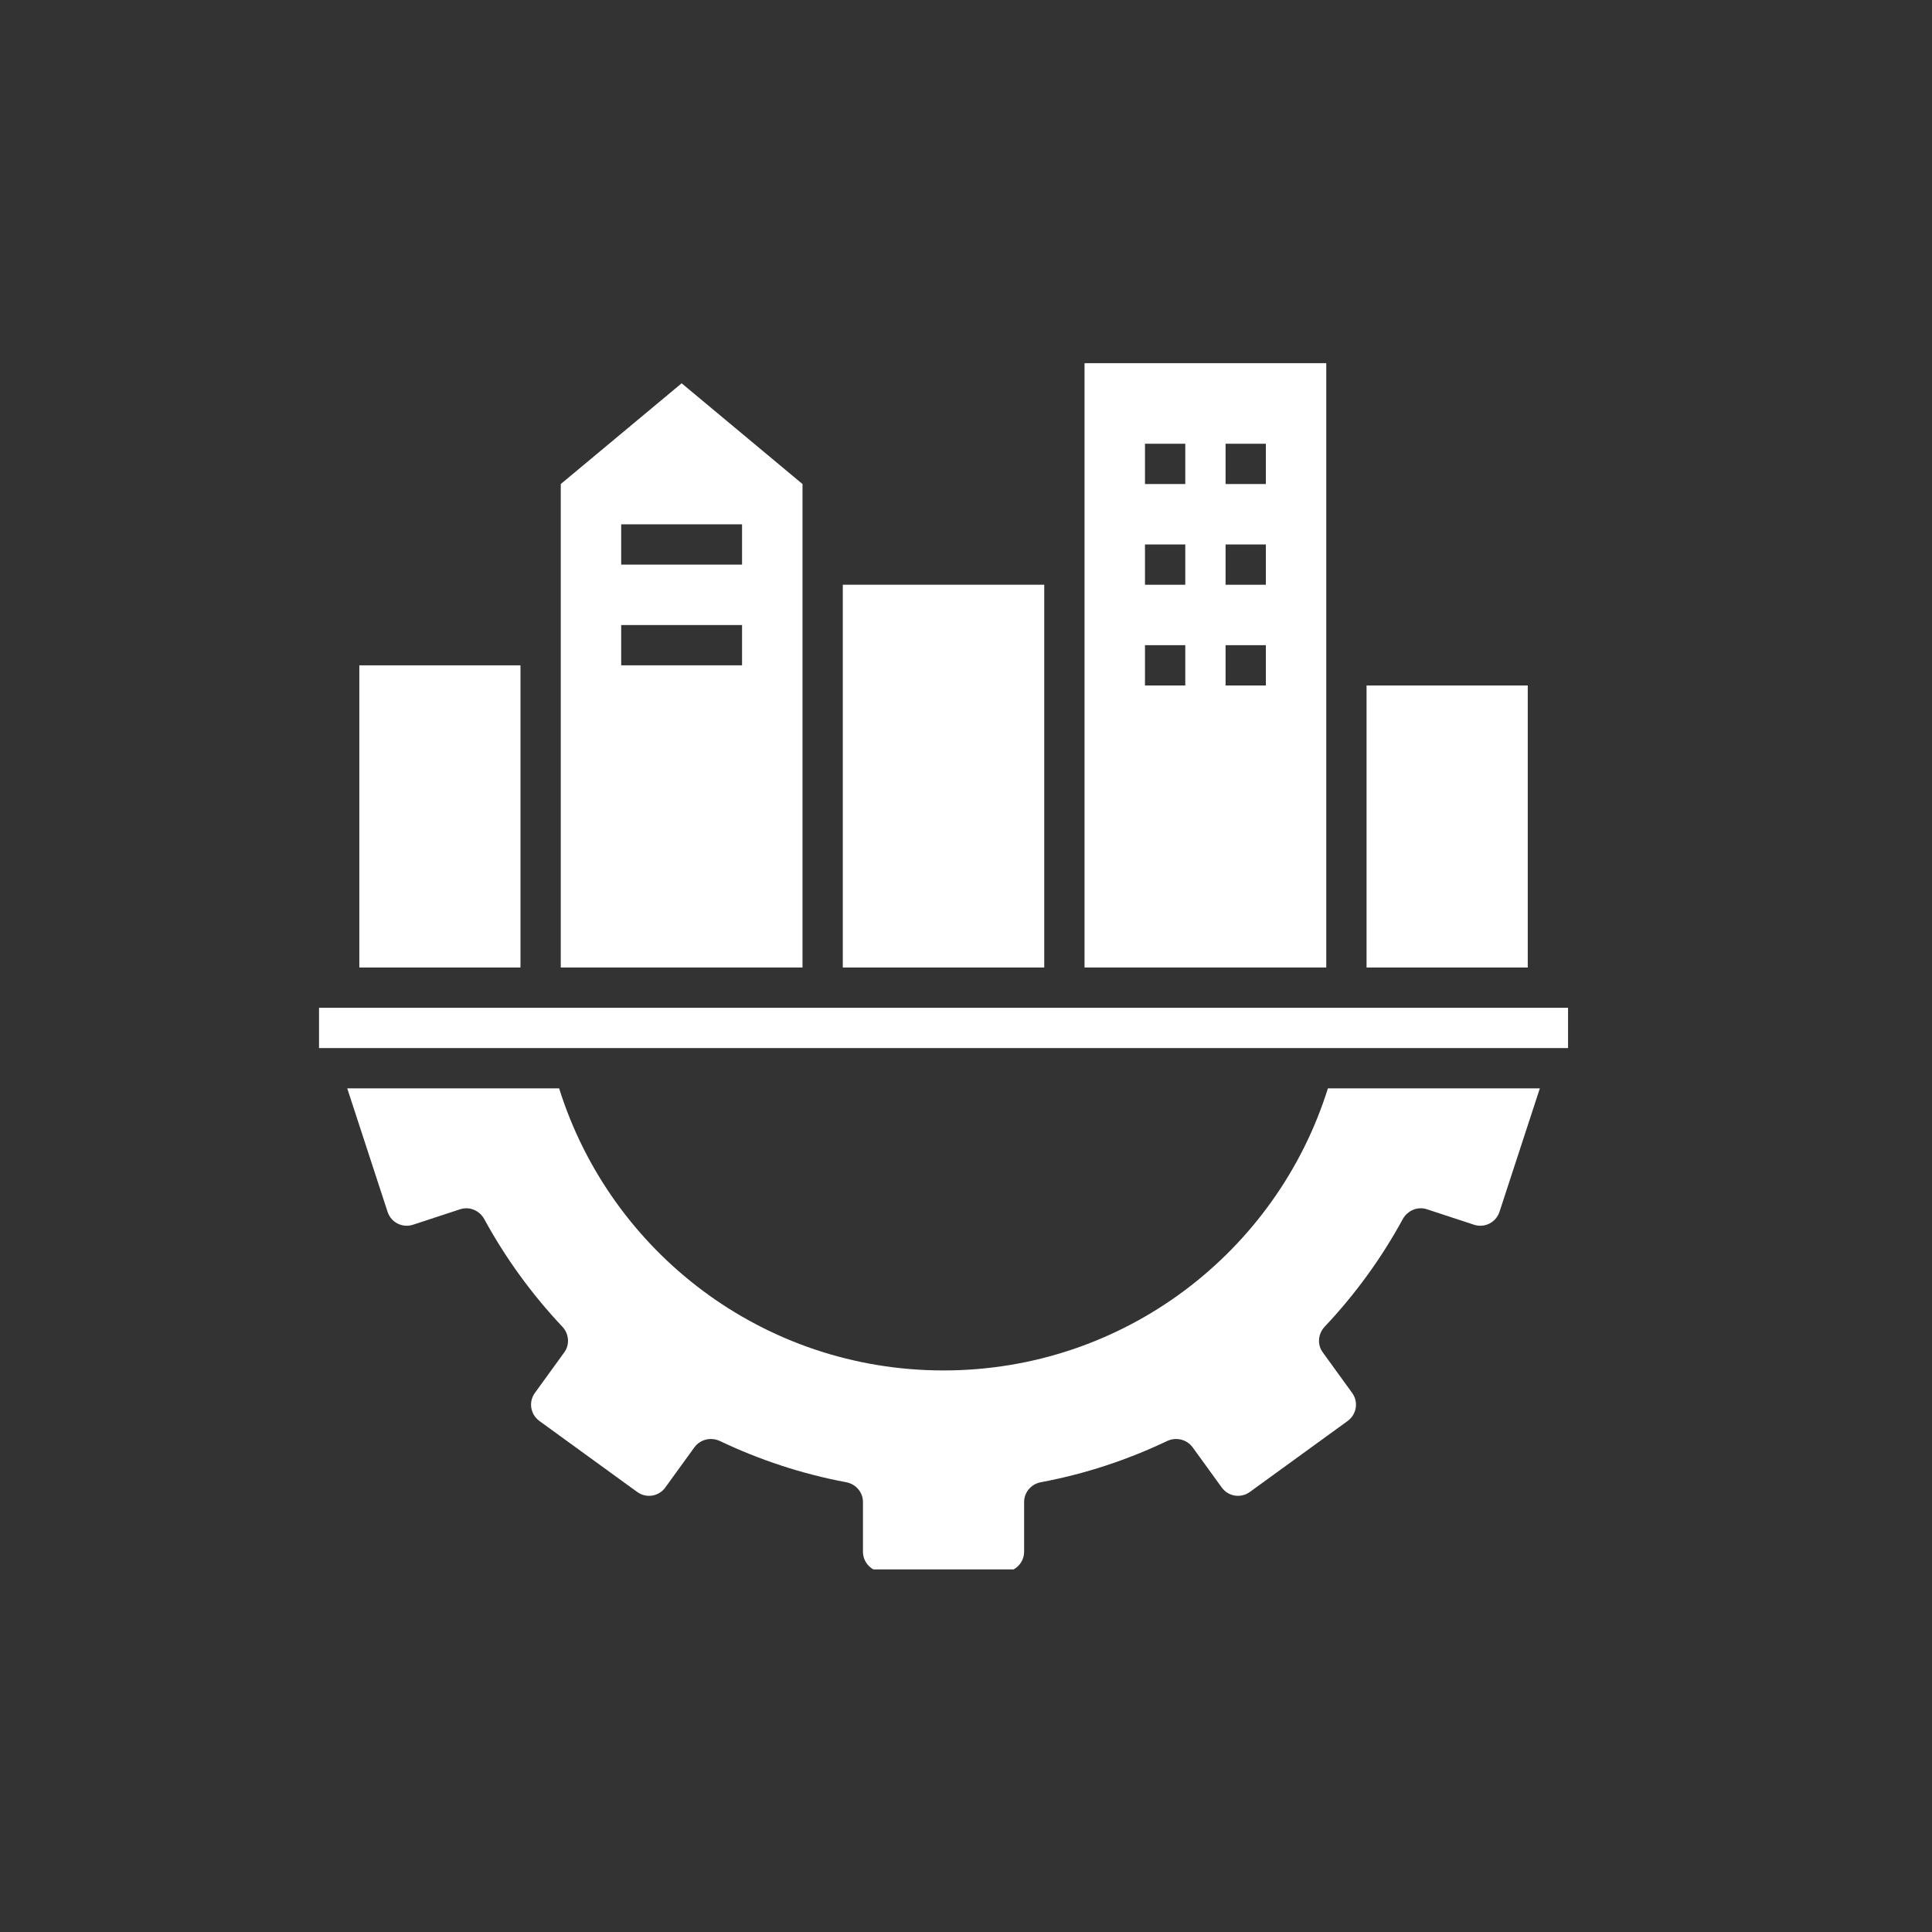 <svg xmlns="http://www.w3.org/2000/svg" xmlns:xlink="http://www.w3.org/1999/xlink" width="254" zoomAndPan="magnify" viewBox="0 0 190.5 190.5" height="254" preserveAspectRatio="xMidYMid meet" version="1.0"><rect x="0" y="0" width="190.5" height="190.5" fill="#333333" stroke="none"/><defs><clipPath id="822d6aae38"><path d="M 34 107 L 152 107 L 152 154.746 L 34 154.746 Z M 34 107 " clip-rule="nonzero"/></clipPath><clipPath id="cbde0f17e9"><path d="M 31.441 99 L 154.871 99 L 154.871 104 L 31.441 104 Z M 31.441 99 " clip-rule="nonzero"/></clipPath><clipPath id="71b4d1a7f2"><path d="M 106 35.809 L 131 35.809 L 131 96 L 106 96 Z M 106 35.809 " clip-rule="nonzero"/></clipPath></defs><g clip-path="url(#822d6aae38)"><path fill="#ffffff" d="M 138.324 120.191 C 138.801 119.355 139.773 118.938 140.688 119.234 L 145.355 120.766 C 146.406 121.102 147.52 120.527 147.859 119.473 L 151.832 107.316 L 130.934 107.316 C 125.887 123.445 110.832 135.129 93.035 135.129 C 75.234 135.129 60.18 123.445 55.133 107.316 L 34.238 107.316 L 38.211 119.473 C 38.547 120.527 39.66 121.102 40.711 120.766 L 45.379 119.234 C 46.293 118.938 47.266 119.355 47.742 120.191 C 49.848 124.062 52.453 127.637 55.449 130.816 C 56.105 131.512 56.207 132.586 55.629 133.359 L 52.75 137.332 C 52.094 138.227 52.293 139.457 53.188 140.113 L 62.82 147.105 C 63.715 147.762 64.965 147.562 65.602 146.668 L 68.48 142.695 C 69.059 141.922 70.09 141.684 70.965 142.078 C 74.879 143.945 79.07 145.336 83.438 146.152 C 84.395 146.332 85.09 147.145 85.09 148.098 L 85.09 153.004 C 85.09 154.098 85.98 154.992 87.074 154.992 L 98.992 154.992 C 100.086 154.992 100.98 154.098 100.98 153.004 L 100.98 148.098 C 100.98 147.145 101.676 146.332 102.629 146.152 C 106.996 145.336 111.188 143.945 115.102 142.078 C 115.977 141.684 117.008 141.922 117.586 142.695 L 120.465 146.668 C 121.102 147.562 122.352 147.762 123.246 147.105 L 132.879 140.113 C 133.773 139.457 133.973 138.227 133.316 137.332 L 130.438 133.359 C 129.859 132.586 129.961 131.512 130.617 130.816 C 133.617 127.637 136.219 124.062 138.324 120.191 Z M 138.324 120.191 " fill-opacity="1" fill-rule="nonzero"/></g><g clip-path="url(#cbde0f17e9)"><path fill="#ffffff" d="M 31.457 99.371 L 154.613 99.371 L 154.613 103.344 L 31.457 103.344 Z M 31.457 99.371 " fill-opacity="1" fill-rule="nonzero"/></g><path fill="#ffffff" d="M 35.43 65.605 L 51.32 65.605 L 51.32 95.398 L 35.43 95.398 Z M 35.43 65.605 " fill-opacity="1" fill-rule="nonzero"/><path fill="#ffffff" d="M 83.102 57.656 L 102.965 57.656 L 102.965 95.398 L 83.102 95.398 Z M 83.102 57.656 " fill-opacity="1" fill-rule="nonzero"/><path fill="#ffffff" d="M 134.746 67.59 L 150.641 67.59 L 150.641 95.398 L 134.746 95.398 Z M 134.746 67.59 " fill-opacity="1" fill-rule="nonzero"/><g clip-path="url(#71b4d1a7f2)"><path fill="#ffffff" d="M 106.938 57.656 L 106.938 95.398 L 130.773 95.398 L 130.773 35.809 L 106.938 35.809 Z M 120.844 43.754 L 124.816 43.754 L 124.816 47.727 L 120.844 47.727 Z M 120.844 53.684 L 124.816 53.684 L 124.816 57.656 L 120.844 57.656 Z M 120.844 63.617 L 124.816 63.617 L 124.816 67.59 L 120.844 67.59 Z M 112.898 43.754 L 116.871 43.754 L 116.871 47.727 L 112.898 47.727 Z M 112.898 53.684 L 116.871 53.684 L 116.871 57.656 L 112.898 57.656 Z M 112.898 63.617 L 116.871 63.617 L 116.871 67.59 L 112.898 67.59 Z M 112.898 63.617 " fill-opacity="1" fill-rule="nonzero"/></g><path fill="#ffffff" d="M 55.293 95.398 L 79.129 95.398 L 79.129 47.727 L 67.211 37.793 L 55.293 47.727 Z M 61.25 51.699 L 73.168 51.699 L 73.168 55.672 L 61.25 55.672 Z M 61.25 61.629 L 73.168 61.629 L 73.168 65.605 L 61.25 65.605 Z M 61.25 61.629 " fill-opacity="1" fill-rule="nonzero"/></svg>